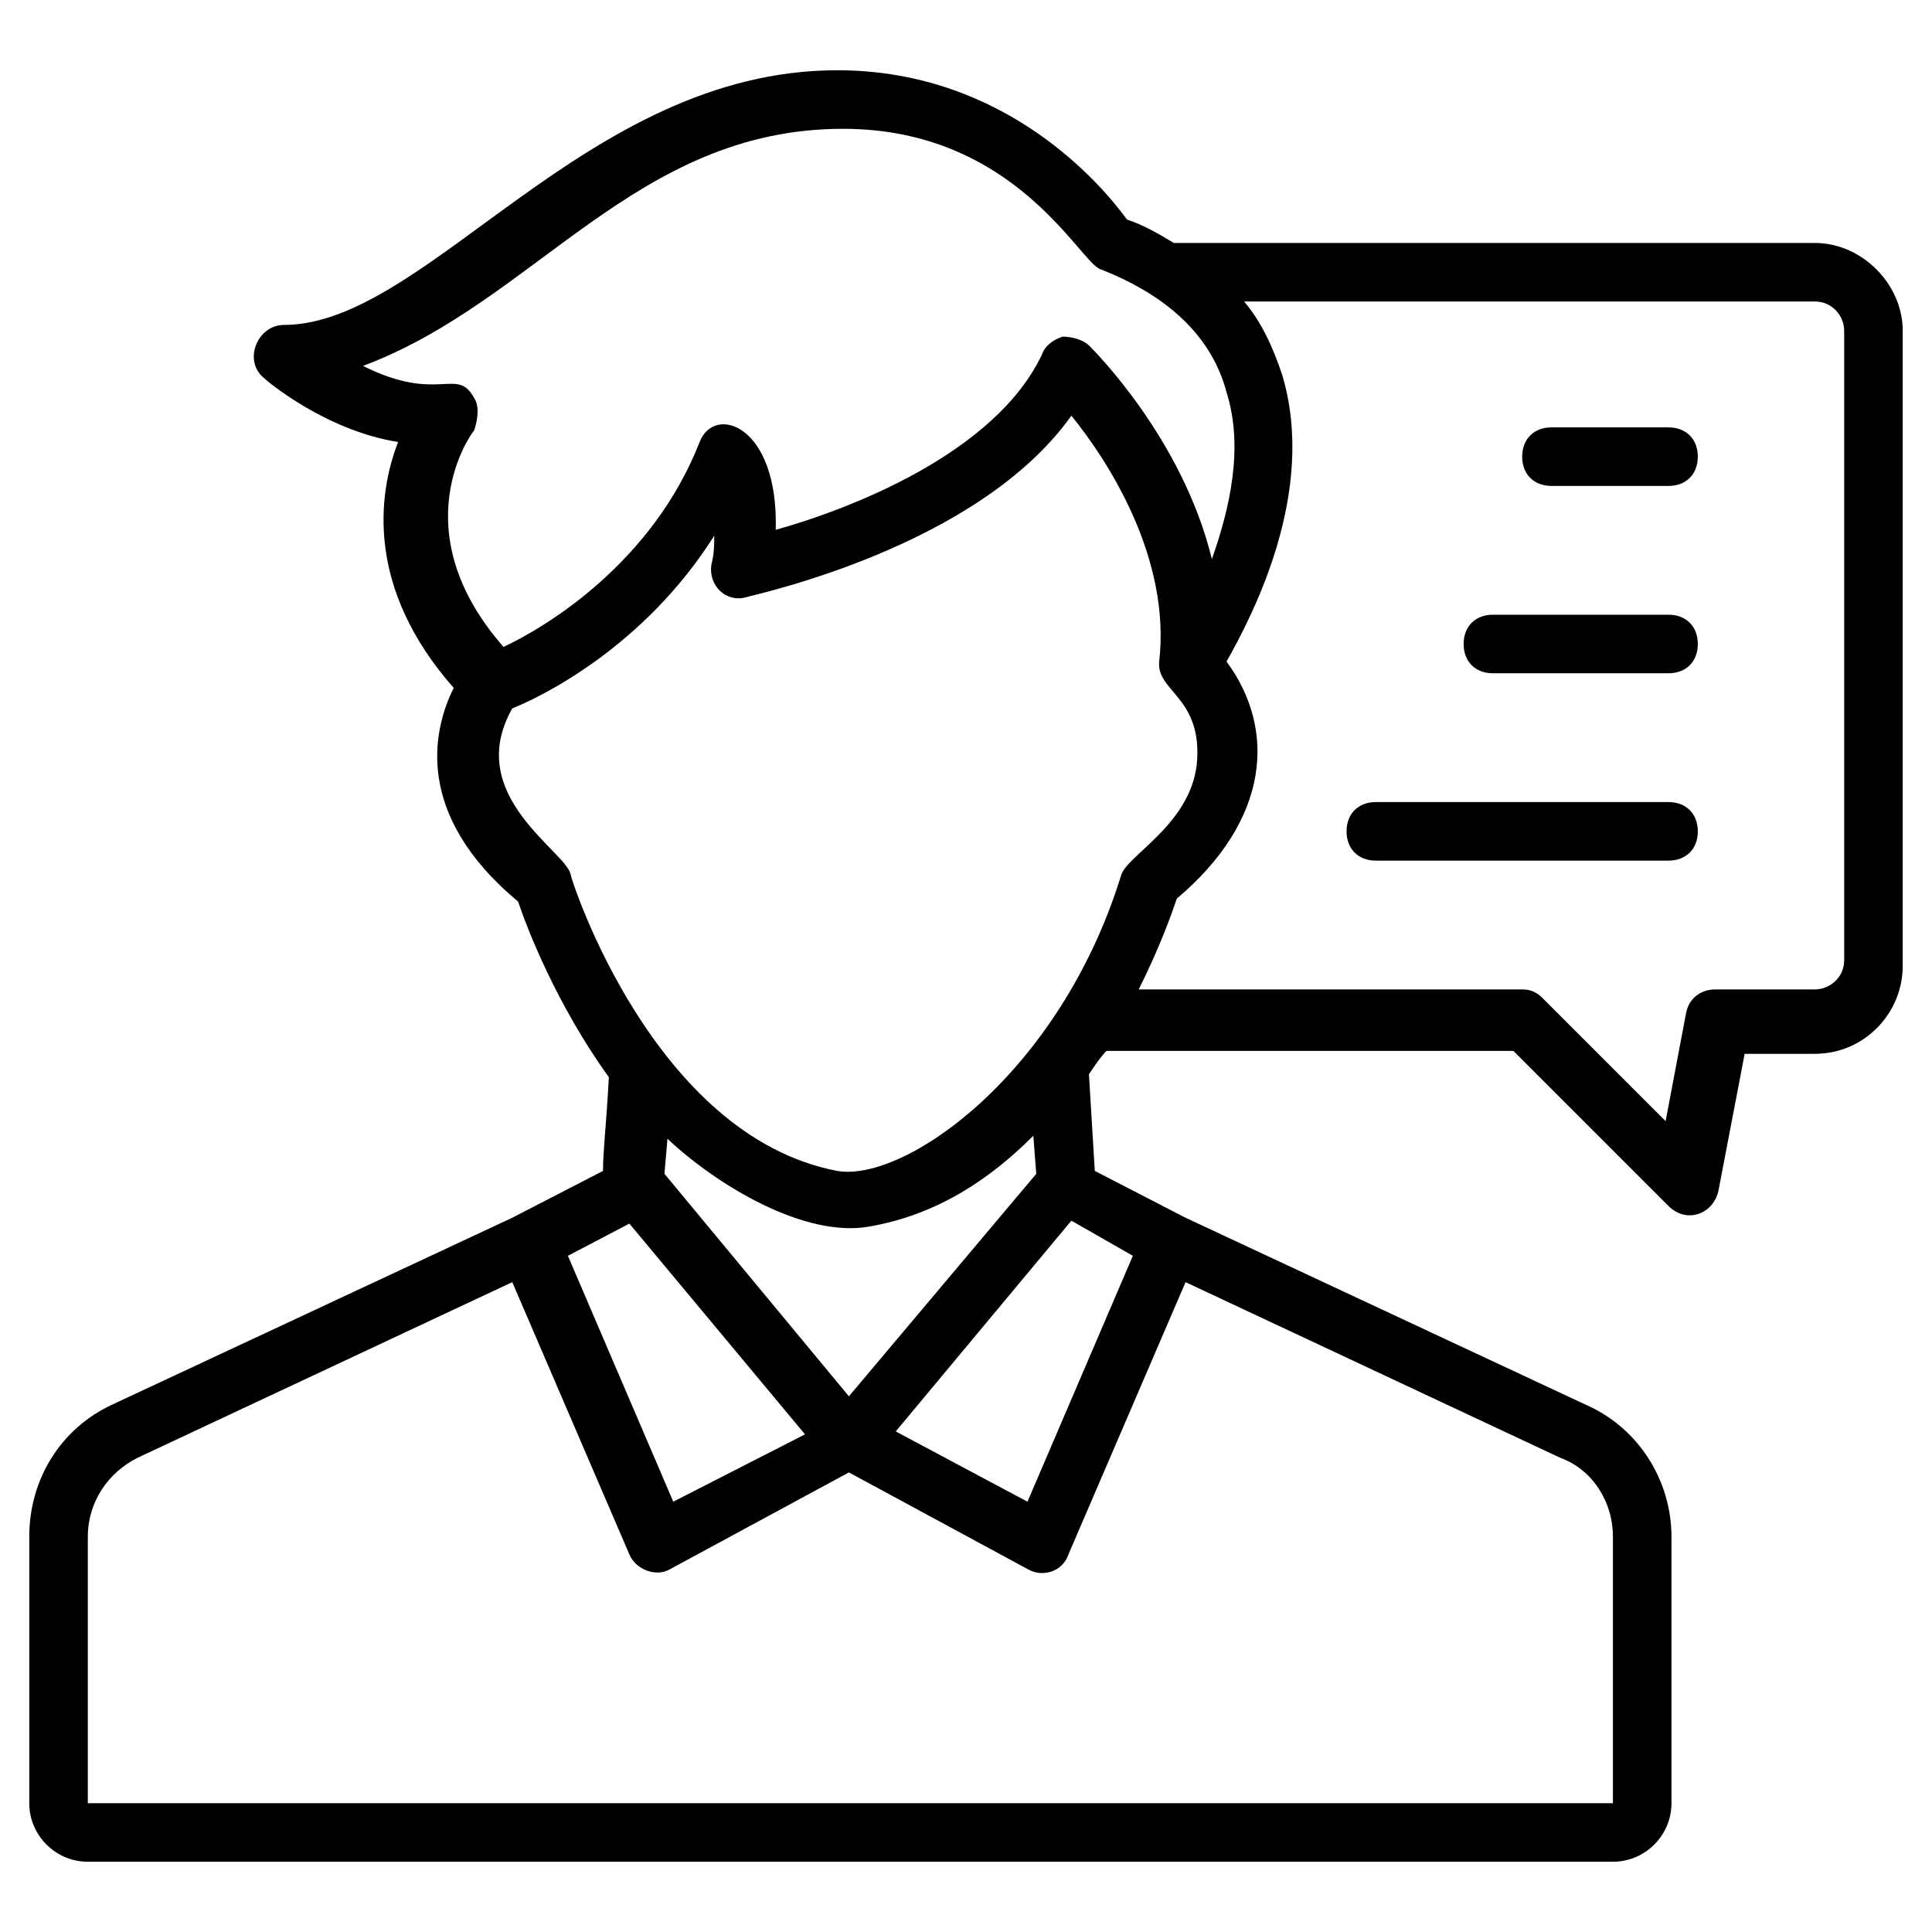 <svg height='300px' width='300px'  fill="#000000" xmlns="http://www.w3.org/2000/svg" xmlns:xlink="http://www.w3.org/1999/xlink" version="1.1" x="0px" y="0px" viewBox="0 0 66 66" enable-background="new 0 0 66 66" xml:space="preserve"><g><g><path d="M62,8.3H40.1c-0.5-0.3-1-0.6-1.6-0.8c-0.8-1.1-4.1-5.1-9.9-5.1c-8.6,0-14,8.7-18.9,8.7c-0.9,0-1.4,1.2-0.7,1.8    c0.1,0.1,2.1,1.8,4.6,2.2c-0.7,1.8-1.1,5,1.9,8.4c-0.7,1.4-1.4,4.3,2.2,7.3c0.3,0.9,1.3,3.5,3.1,6c-0.1,1.8-0.2,2.5-0.2,3.2    l-3.1,1.6c-21.2,9.9-10.7,5-13.7,6.4C2.1,48.8,1,50.5,1,52.5v9.1c0,1.1,0.9,2,2,2h52.1c1.1,0,2-0.9,2-2v-9.1    c0-1.9-1.1-3.7-2.9-4.5l-13.7-6.4l-3.1-1.6l-0.2-3.3c0.2-0.3,0.4-0.6,0.6-0.8h13.9l5.3,5.3c0.6,0.6,1.5,0.3,1.7-0.5l0.9-4.7H62    c1.7,0,3-1.4,3-3V11.3C65,9.7,63.6,8.3,62,8.3z M16.2,13.6c-0.6-1.1-1.2,0.2-3.8-1.1c5.9-2.2,9.3-8.1,16.4-8.1    c5.9,0,8.1,4.6,8.8,4.8c2.3,0.9,3.8,2.3,4.3,4.2c0.6,1.9,0.1,4-0.5,5.7c-1-4.1-4-7.1-4.2-7.3c-0.2-0.2-0.6-0.3-0.9-0.3    c-0.3,0.1-0.6,0.3-0.7,0.6c-1.6,3.4-6.6,5.3-9.1,6c0.1-3.6-2.1-4.3-2.6-3c-1.6,4.1-5.2,6.3-6.7,7c-3.5-4-1.1-7.3-1-7.4    C16.3,14.4,16.4,13.9,16.2,13.6z M17.5,24.2c1-0.4,4.5-2.1,6.9-5.9c0,0.3,0,0.6-0.1,1c-0.1,0.7,0.5,1.3,1.2,1.1    c0.3-0.1,7.9-1.7,11.1-6.2c1.3,1.6,3.4,4.9,3,8.4c-0.1,1,1.4,1.2,1.3,3.3c-0.1,2.2-2.4,3.3-2.6,4c-2.1,6.8-7.4,10.5-9.7,10.1    c-6.3-1.2-9.1-10-9.1-10.1C19.4,29.1,15.8,27.2,17.5,24.2z M21.5,41.8l6,7.2L23,51.3l-3.6-8.4L21.5,41.8z M55.1,52.5v9.1H3v-9.1    c0-1.2,0.7-2.2,1.7-2.7l12.8-6l4,9.3c0.2,0.5,0.9,0.8,1.4,0.5l6.1-3.3l6.1,3.3c0.5,0.3,1.2,0.1,1.4-0.5l4-9.3l12.8,6    C54.4,50.2,55.1,51.3,55.1,52.5z M38.7,42.9l-3.6,8.4l-4.5-2.4l6-7.2L38.7,42.9z M35.4,40.1L29,47.7l-6.3-7.6    c0-0.1,0.1-1.1,0.1-1.2c1.7,1.6,4.7,3.4,6.9,3c2.3-0.4,4.1-1.6,5.6-3.1L35.4,40.1z M63,32.8c0,0.6-0.5,1-1,1h-3.4    c-0.5,0-0.9,0.3-1,0.8l-0.7,3.7l-4.2-4.2c-0.2-0.2-0.4-0.3-0.7-0.3H38.9c0.7-1.4,1.1-2.5,1.3-3.1c3.2-2.7,3.4-5.8,1.7-8.1    c0.9-1.6,3.1-5.8,1.9-9.8c-0.3-0.9-0.7-1.8-1.3-2.5H62c0.6,0,1,0.5,1,1V32.8z"></path></g><g><path d="M57,14.6h-4c-0.6,0-1,0.4-1,1c0,0.6,0.4,1,1,1h4c0.6,0,1-0.4,1-1C58,15,57.6,14.6,57,14.6z"></path></g><g><path d="M57,21h-6c-0.6,0-1,0.4-1,1c0,0.6,0.4,1,1,1h6c0.6,0,1-0.4,1-1C58,21.4,57.6,21,57,21z"></path></g><g><path d="M57,27.4H47c-0.6,0-1,0.4-1,1s0.4,1,1,1h10c0.6,0,1-0.4,1-1S57.6,27.4,57,27.4z"></path></g></g></svg>